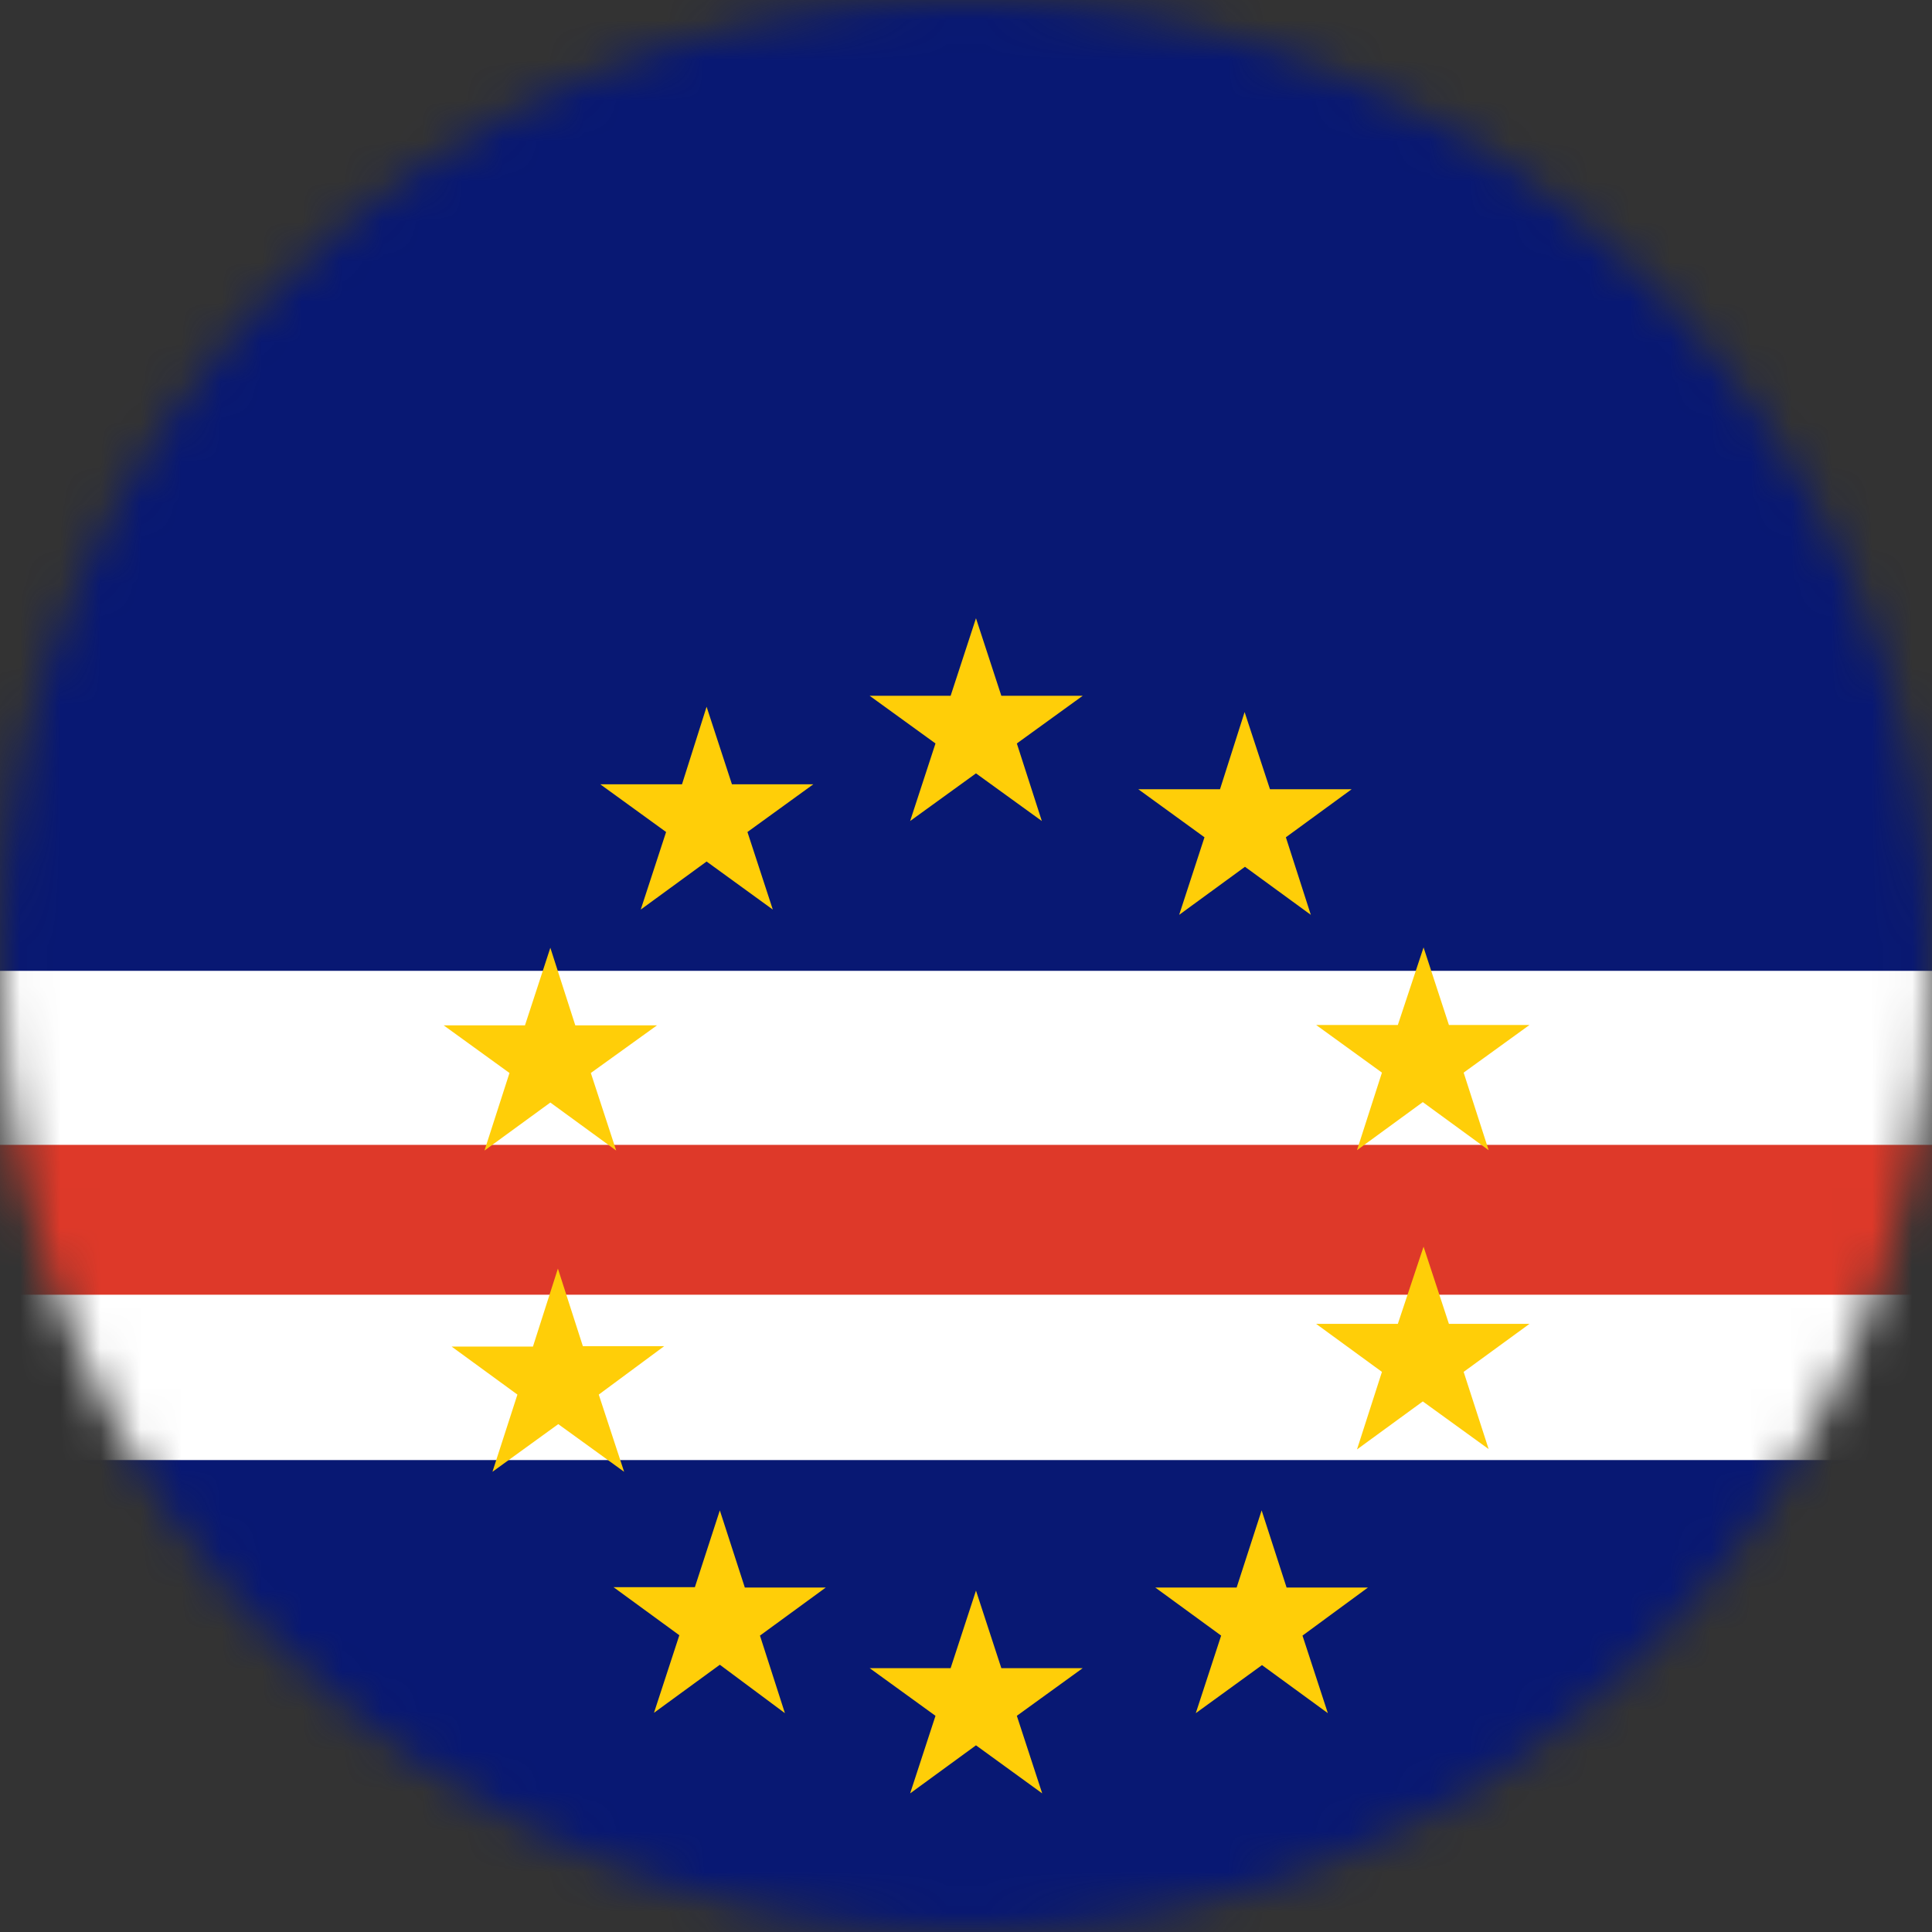 <svg width="48" height="48" viewBox="0 0 48 48" fill="none" xmlns="http://www.w3.org/2000/svg">
<rect x="0" y="0" width="48" height="48" fill="#333333" stroke="none"/>
<g clip-path="url(#clip0_152_46356)">
<mask id="mask0_152_46356" style="mask-type:alpha" maskUnits="userSpaceOnUse" x="0" y="0" width="48" height="48">
<circle cx="24" cy="24" r="24" fill="#D9D9D9"/>
</mask>
<g mask="url(#mask0_152_46356)">
<g clip-path="url(#clip1_152_46356)">
<path fill-rule="evenodd" clip-rule="evenodd" d="M-6.03 21.902H73.532V41.266H-6.039L-6.03 21.902Z" fill="white"/>
<path fill-rule="evenodd" clip-rule="evenodd" d="M-5.973 0H73.551V24.12H-5.973V0ZM-5.945 36.275H74.153V48.128H-5.945V36.275Z" fill="#081873"/>
<path fill-rule="evenodd" clip-rule="evenodd" d="M-5.945 28.444H73.579V32.167H-5.945V28.444Z" fill="#DE3929"/>
<path fill-rule="evenodd" clip-rule="evenodd" d="M17.884 37.525L18.505 39.442H20.516L18.881 40.636L19.501 42.563L17.884 41.36L16.248 42.554L16.878 40.627L15.243 39.433H17.264L17.884 37.525ZM35.368 23.538L35.998 25.465H38L36.364 26.649L36.985 28.576L35.349 27.382L33.714 28.576L34.334 26.649L32.699 25.465H34.729L35.368 23.538ZM13.861 31.518L14.481 33.445H16.502L14.876 34.648L15.506 36.566L13.87 35.382L12.235 36.566L12.855 34.648L11.22 33.455H13.241L13.861 31.518ZM35.368 30.973L35.998 32.891H38L36.364 34.084L36.985 36.002L35.349 34.818L33.714 36.011L34.334 34.084L32.699 32.891H34.729L35.368 30.973ZM30.922 17.691L31.552 19.608H33.582L31.947 20.802L32.567 22.729L30.931 21.535L29.296 22.729L29.925 20.802L28.28 19.608H30.311L30.922 17.691ZM24.248 15.36L24.878 17.287H26.899L25.263 18.471L25.884 20.398L24.248 19.214L22.612 20.398L23.242 18.471L21.607 17.287H23.618L24.248 15.36ZM17.555 17.559L18.185 19.486H20.206L18.57 20.671L19.2 22.598L17.555 21.404L15.919 22.598L16.549 20.671L14.914 19.486H16.944L17.555 17.559ZM13.673 23.547L14.293 25.474H16.324L14.679 26.658L15.309 28.585L13.673 27.392L12.037 28.585L12.658 26.658L11.022 25.474H13.043L13.673 23.547ZM24.248 39.518L24.878 41.445H26.899L25.263 42.629L25.893 44.556L24.248 43.362L22.612 44.556L23.242 42.629L21.607 41.445H23.618L24.248 39.518ZM31.345 37.525L31.965 39.442H33.986L32.36 40.636L32.99 42.563L31.354 41.369L29.709 42.563L30.339 40.636L28.703 39.442H30.724" fill="#FFCE08"/>
</g>
</g>
</g>
<defs>
<clipPath id="clip0_152_46356">
<rect width="48" height="48" fill="white"/>
</clipPath>
<clipPath id="clip1_152_46356">
<rect width="64" height="48" fill="white" transform="translate(-6)"/>
</clipPath>
</defs>
</svg>
